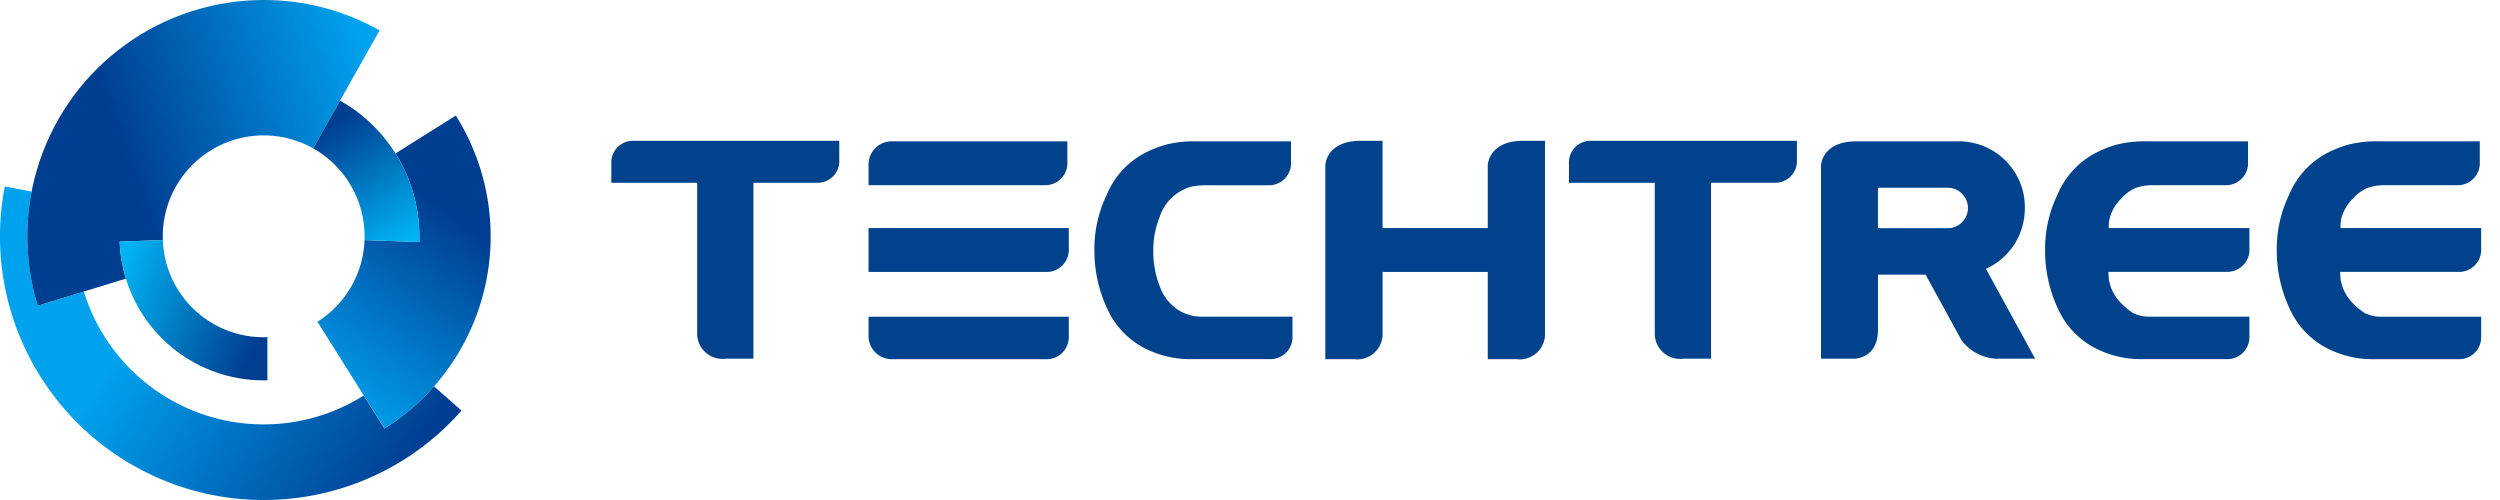 <svg xmlns="http://www.w3.org/2000/svg" xmlns:xlink="http://www.w3.org/1999/xlink" width="200" height="40" viewBox="0 0 200 40">
    <defs>
        <clipPath id="clip-path">
            <path id="사각형_360" data-name="사각형 360" class="cls-1" d="M0 0h198.492v40H0z"/>
        </clipPath>
        <clipPath id="clip-path-2">
            <path id="패스_428" data-name="패스 428" class="cls-1" d="M3.629 30.634a21 21 0 0 0 7.62 6.83l.08.044c.157.082.317.156.474.235s.318.159.479.234l.08.034a20.979 20.979 0 0 0 8.6 1.892h.225q.618 0 1.24-.042a21.037 21.037 0 0 0 14.494-7.11l-2.2-1.942a18.235 18.235 0 0 1-3.963 3.375L29.1 31.546a15.042 15.042 0 0 1-22.392-8.32l-3.689 1.132a18.926 18.926 0 0 1-.487-9.124l-2.15-.414a21.027 21.027 0 0 0 3.247 15.814" transform="translate(0 -14.82)"/>
        </clipPath>
        <clipPath id="clip-path-3">
            <path id="패스_429" data-name="패스 429" class="cls-1" d="M31.475 12.217a12.51 12.51 0 0 1 1.9 7.091L29 19.145a8.07 8.07 0 0 1-3.77 6.536l3.709 5.9 1.659 2.638A18.155 18.155 0 0 0 36.3 9.181z" transform="translate(-25.226 -9.181)"/>
        </clipPath>
        <clipPath id="clip-path-4">
            <path id="패스_430" data-name="패스 430" class="cls-1" d="M21.08 0A18.915 18.915 0 0 0 3 24.455l3.689-1.132 3.369-1.035a11.616 11.616 0 0 1-.5-2.956l3.455-.128c0-.1-.007-.2-.007-.3a8.074 8.074 0 0 1 8.073-8.074c.1 0 .2 0 .3.007a8.052 8.052 0 0 1 3.661 1.031l2.15-3.82 3.161-5.617A18.826 18.826 0 0 0 21.08 0z" transform="translate(-2.175)"/>
        </clipPath>
        <clipPath id="clip-path-5">
            <path id="패스_431" data-name="패스 431" class="cls-1" d="M24.891 11.817a8.081 8.081 0 0 1 4.115 7.037c0 .1 0 .2-.007.3l4.382.163a12.484 12.484 0 0 0-5.432-10.759c-.3-.2-.6-.388-.907-.562z" transform="translate(-24.891 -7.996)"/>
        </clipPath>
        <clipPath id="clip-path-6">
            <path id="패스_432" data-name="패스 432" class="cls-1" d="M9.51 19.207a11.616 11.616 0 0 0 .5 2.956A11.508 11.508 0 0 0 21.33 30.3v-3.453c-.1 0-.2.008-.3.008a8.062 8.062 0 0 1-8.066-7.776z" transform="translate(-9.51 -19.079)"/>
        </clipPath>
        <linearGradient id="linear-gradient" x1=".083" y1=".002" x2=".084" y2=".994" gradientUnits="objectBoundingBox">
            <stop offset="0" stop-color="#00a1ed"/>
            <stop offset=".348" stop-color="#00a1ed"/>
            <stop offset=".894" stop-color="#003e92"/>
            <stop offset="1" stop-color="#003e92"/>
        </linearGradient>
        <linearGradient id="linear-gradient-2" x1=".013" y1="1.059" x2=".997" y2="1.045" gradientUnits="objectBoundingBox">
            <stop offset="0" stop-color="#00a1ed"/>
            <stop offset=".07" stop-color="#00a1ed"/>
            <stop offset=".716" stop-color="#003e92"/>
            <stop offset="1" stop-color="#003e92"/>
        </linearGradient>
        <linearGradient id="linear-gradient-3" x1=".992" y1="1.364" x2=".06" y2="1.364" xlink:href="#linear-gradient-2"/>
        <linearGradient id="linear-gradient-4" x1=".036" y1=".059" x2=".016" y2="1.01" gradientUnits="objectBoundingBox">
            <stop offset="0" stop-color="#003e92"/>
            <stop offset=".106" stop-color="#003e92"/>
            <stop offset=".925" stop-color="#00b3f1"/>
            <stop offset="1" stop-color="#00b3f1"/>
        </linearGradient>
        <linearGradient id="linear-gradient-5" x1="-.173" y1=".015" x2="-.138" y2=".991" gradientUnits="objectBoundingBox">
            <stop offset="0" stop-color="#00b3f1"/>
            <stop offset=".075" stop-color="#00b3f1"/>
            <stop offset=".894" stop-color="#003e92"/>
            <stop offset="1" stop-color="#003e92"/>
        </linearGradient>
        <style>
            .cls-1{fill:none}.cls-4{fill:#00438c}
        </style>
    </defs>
    <g id="Logo">
        <g id="그룹_240" data-name="그룹 240">
            <g id="그룹_241" data-name="그룹 241">
                <g id="그룹_240-2" data-name="그룹 240" style="clip-path:url(#clip-path)">
                    <path id="패스_418" data-name="패스 418" class="cls-4" d="M66.825 11.19H50.287A1.732 1.732 0 0 0 48.589 13v1.551h6.866V26.7a2.027 2.027 0 0 0 2.288 1.923h2.215V14.549h5.169a1.733 1.733 0 0 0 1.7-1.809z" transform="translate(.317 .073)"/>
                    <path id="패스_419" data-name="패스 419" class="cls-4" d="M118.332 13.15v5.02h-8.415v-6.98h-1.734c-2.81 0-2.845 1.96-2.845 1.96v15.511h2.292a2.027 2.027 0 0 0 2.288-1.923v-5.057h8.415v6.98h2.292a2.027 2.027 0 0 0 2.288-1.923V11.19h-1.734c-2.809 0-2.845 1.96-2.845 1.96" transform="translate(.688 .073)"/>
                    <path id="패스_420" data-name="패스 420" class="cls-4" d="M95.084 25.229h-.026a2.845 2.845 0 0 1-.362-.079 2.65 2.65 0 0 1-.182-.053h-.009a3.558 3.558 0 0 1-.8-.365 3.762 3.762 0 0 1-1.49-1.891 7.667 7.667 0 0 1-.52-2.809 7.029 7.029 0 0 1 .5-2.72 3.685 3.685 0 0 1 2.474-2.431 3.791 3.791 0 0 1 .813-.118h.02c.083-.005.157-.015.245-.015h5.267a1.771 1.771 0 0 0 1.7-1.883v-1.634h-7.676a9.354 9.354 0 0 0-2.141.22 8.373 8.373 0 0 0-1.995.778 6.635 6.635 0 0 0-2.918 3.249 9.973 9.973 0 0 0-1 4.5 10.873 10.873 0 0 0 1.034 4.657 6.58 6.58 0 0 0 2.957 3.133 7.934 7.934 0 0 0 3.654.89h6.5a1.764 1.764 0 0 0 1.7-1.848v-1.55h-7.28a3.275 3.275 0 0 1-.465-.036" transform="translate(.568 .074)"/>
                    <path id="패스_421" data-name="패스 421" class="cls-4" d="M167.829 17.029a3.4 3.4 0 0 1 .813-1.222 3.317 3.317 0 0 1 1.145-.845 4.256 4.256 0 0 1 1.476-.22h5.818a1.771 1.771 0 0 0 1.7-1.884V11.23H170.6a9.411 9.411 0 0 0-2.141.22 8.373 8.373 0 0 0-1.995.778 6.635 6.635 0 0 0-2.918 3.249 9.973 9.973 0 0 0-1 4.5 10.873 10.873 0 0 0 1.034 4.657 6.578 6.578 0 0 0 2.957 3.132 7.922 7.922 0 0 0 3.655.89h7a1.765 1.765 0 0 0 1.7-1.847v-1.55h-8a2.943 2.943 0 0 1-1.331-.3 5.779 5.779 0 0 1-1.07-.921 3.654 3.654 0 0 1-.7-1.182l-.148-.558-.037-.625h9.586a1.775 1.775 0 0 0 1.7-1.883v-1.619h-11.247a2.629 2.629 0 0 1 .184-1.142" transform="translate(1.062 .074)"/>
                    <path id="패스_422" data-name="패스 422" class="cls-4" d="M197.31 19.8v-1.629h-11.247a2.629 2.629 0 0 1 .184-1.142 3.4 3.4 0 0 1 .813-1.222 3.319 3.319 0 0 1 1.145-.844 4.231 4.231 0 0 1 1.476-.221h5.819a1.771 1.771 0 0 0 1.7-1.883V11.23h-8.182a9.4 9.4 0 0 0-2.14.22 8.363 8.363 0 0 0-2 .778 6.64 6.64 0 0 0-2.918 3.249 9.986 9.986 0 0 0-1 4.5 10.888 10.888 0 0 0 1.04 4.662 6.584 6.584 0 0 0 2.957 3.133 7.934 7.934 0 0 0 3.655.889h7a1.764 1.764 0 0 0 1.7-1.847v-1.55h-8a2.943 2.943 0 0 1-1.331-.3 5.741 5.741 0 0 1-1.07-.921 3.691 3.691 0 0 1-.7-1.182l-.148-.558-.037-.625h9.586a1.774 1.774 0 0 0 1.7-1.883" transform="translate(1.182 .074)"/>
                    <path id="패스_423" data-name="패스 423" class="cls-4" d="M124.7 13v1.55h6.867V26.7a2.027 2.027 0 0 0 2.288 1.923h2.215V14.548h5.169a1.732 1.732 0 0 0 1.7-1.808v-1.55H126.4a1.732 1.732 0 0 0-1.7 1.81" transform="translate(.815 .073)"/>
                    <path id="패스_424" data-name="패스 424" class="cls-4" d="M161.044 16.627v-.118a5.276 5.276 0 0 0-5.276-5.276h-8.2c-2.8 0-2.832 1.951-2.832 1.951v15.438h2.637s1.921.038 1.921-2.33V21.9h3.81l2.877 5.253a3.711 3.711 0 0 0 2.684 1.465h3.2l-3.936-7.186a5.276 5.276 0 0 0 3.111-4.809m-6.17 1.561h-5.579v-3.24h5.579a1.62 1.62 0 1 1 0 3.24" transform="translate(.945 .074)"/>
                    <path id="패스_425" data-name="패스 425" class="cls-4" d="M69.032 26.715a1.855 1.855 0 0 0 1.855 1.855h12.465a1.765 1.765 0 0 0 1.7-1.847v-1.55h-16.02z" transform="translate(.451 .165)"/>
                    <path id="패스_426" data-name="패스 426" class="cls-4" d="M84.939 12.857V11.23H70.888a1.855 1.855 0 0 0-1.856 1.855v1.655H83.24a1.772 1.772 0 0 0 1.7-1.883" transform="translate(.451 .074)"/>
                    <path id="패스_427" data-name="패스 427" class="cls-4" d="M69.032 18.126v3.511h14.32a1.776 1.776 0 0 0 1.7-1.884v-1.627z" transform="translate(.451 .119)"/>
                </g>
            </g>
            <g id="그룹_243" data-name="그룹 243" transform="translate(0 14.917)">
                <g id="그룹_242" data-name="그룹 242" style="clip-path:url(#clip-path-2)">
                    <path id="사각형_361" data-name="사각형 361" transform="rotate(-57.842 10.298 19.793)" style="fill:url(#linear-gradient)" d="M0 0h41.228v45.15H0z"/>
                </g>
            </g>
            <g id="그룹_245" data-name="그룹 245" transform="translate(25.391 9.241)">
                <g id="그룹_244" data-name="그룹 244" style="clip-path:url(#clip-path-3)">
                    <path id="사각형_362" data-name="사각형 362" transform="rotate(-52.461 9.927 20.148)" style="fill:url(#linear-gradient-2)" d="M0 0h28.303v26.252H0z"/>
                </g>
            </g>
            <g id="그룹_247" data-name="그룹 247" transform="translate(2.189)">
                <g id="그룹_246" data-name="그룹 246" style="clip-path:url(#clip-path-4)">
                    <path id="사각형_363" data-name="사각형 363" transform="rotate(-18.901 3.96 23.797)" style="fill:url(#linear-gradient-3)" d="M0 0h34.578v32.263H0z"/>
                </g>
            </g>
            <g id="그룹_249" data-name="그룹 249" transform="translate(25.054 8.048)">
                <g id="그룹_248" data-name="그룹 248" style="clip-path:url(#clip-path-5)">
                    <path id="사각형_364" data-name="사각형 364" transform="rotate(-32.565 3.046 10.43)" style="fill:url(#linear-gradient-4)" d="M0 0h13.324v14.158H0z"/>
                </g>
            </g>
            <g id="그룹_251" data-name="그룹 251" transform="translate(9.572 19.204)">
                <g id="그룹_250" data-name="그룹 250" style="clip-path:url(#clip-path-6)">
                    <path id="사각형_365" data-name="사각형 365" transform="rotate(-65.97 5.154 7.94)" style="fill:url(#linear-gradient-5)" d="M0 0h15.116v15.389H0z"/>
                </g>
            </g>
        </g>
    </g>
</svg>
